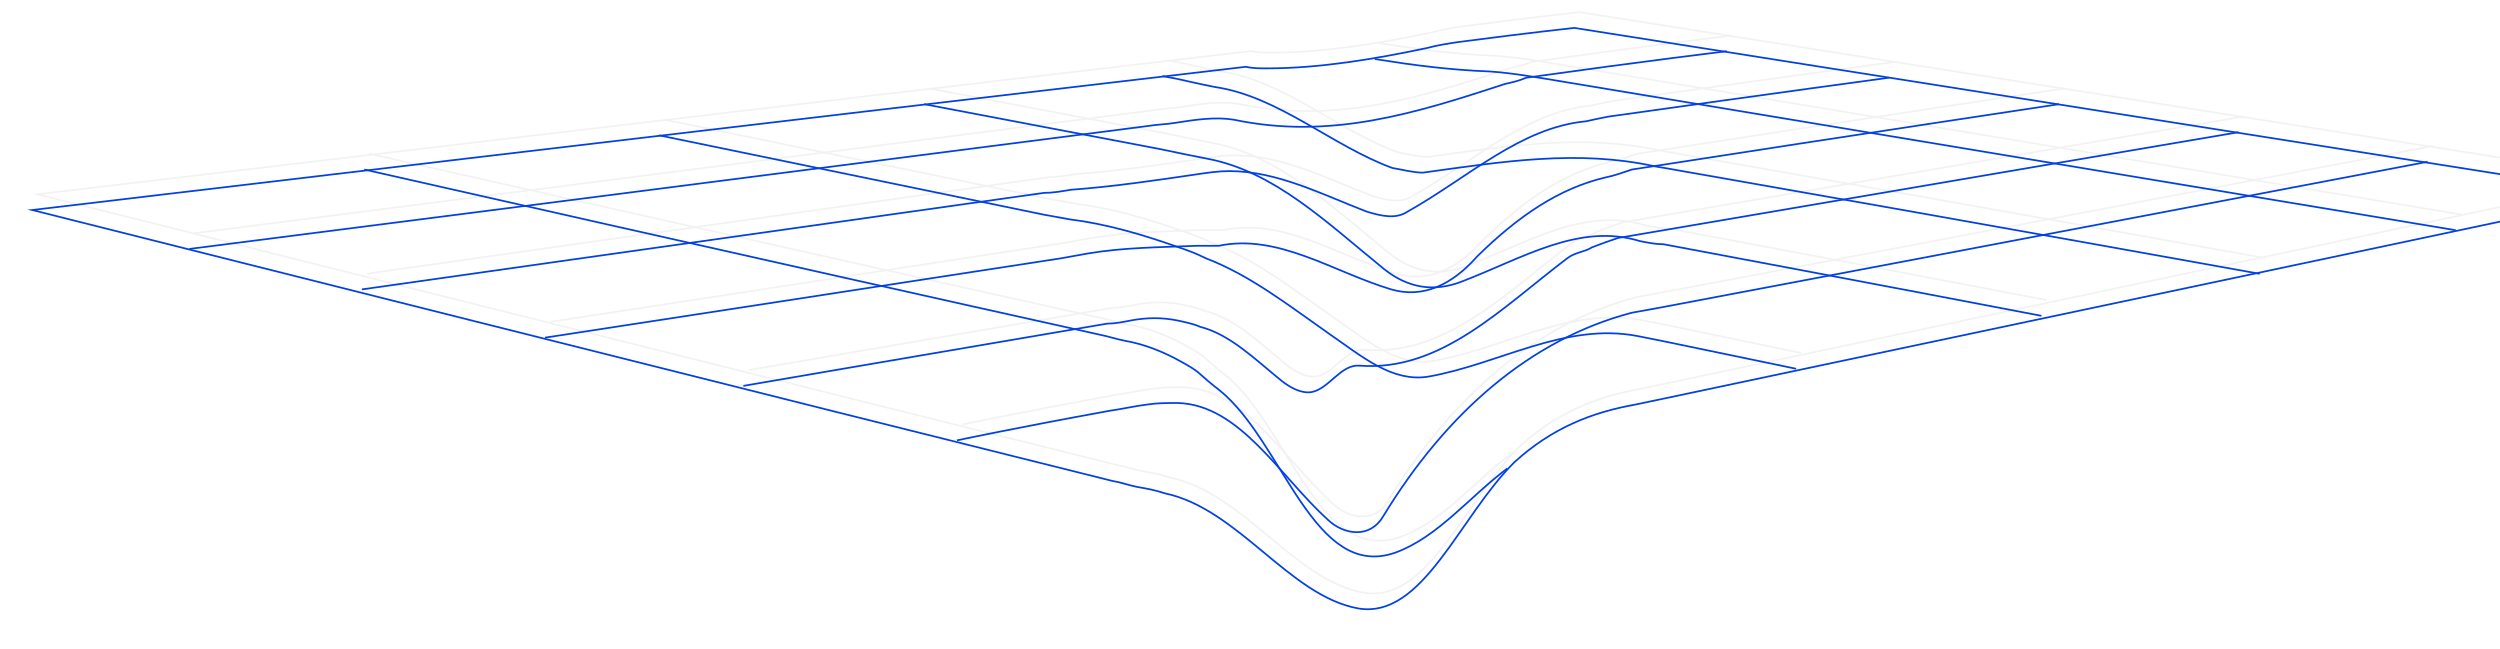 <svg width="1429" height="371" viewBox="0 0 1429 371" fill="none" xmlns="http://www.w3.org/2000/svg">
<g clip-path="url(#clip0_343_24)">
<path d="M902.876 6.949L1505.32 102.143C1505.32 102.143 1190.68 168.867 950.508 219.578C946.483 220.467 941.787 221.357 937.762 222.247C912.939 226.695 890.13 235.591 868.662 255.164C837.131 286.302 816.334 345.019 779.436 338.792C739.855 331.675 711.008 281.854 668.743 272.957C663.376 271.178 658.68 270.288 653.313 269.398C648.617 268.509 643.921 266.73 638.554 265.84C491.634 229.364 21.355 111.039 21.355 111.039C21.355 111.039 456.078 59.439 715.033 29.191C719.058 30.081 723.083 30.081 727.109 30.081C757.298 30.081 788.829 24.742 818.347 18.515C825.056 16.736 831.093 15.846 837.131 14.956C878.054 9.618 902.876 6.949 902.876 6.949Z" stroke="#F2F2F2" stroke-miterlimit="10"/>
<path d="M211.21 87.908C211.21 87.908 442.66 140.398 631.174 182.212C635.871 183.102 641.237 184.881 645.934 185.771C655.997 187.55 665.389 191.109 674.11 195.557C678.806 198.226 682.831 200.005 687.527 203.564C691.553 207.122 695.578 210.681 700.274 214.24C736.501 243.598 753.943 323.668 800.904 306.764C825.056 297.867 843.169 274.736 864.637 258.723" stroke="#F2F2F2" stroke-miterlimit="10"/>
<path d="M379.599 68.336C379.599 68.336 478.887 88.798 599.644 113.708C604.34 114.598 609.707 115.488 614.403 116.377C635.871 119.046 656.667 125.274 676.794 132.391C682.16 134.17 686.857 135.95 692.224 138.619C717.717 148.405 739.184 165.308 763.336 182.212C781.449 194.667 798.892 209.791 819.689 206.233C859.941 199.115 897.509 175.095 939.103 183.102C943.799 183.991 947.825 184.881 952.521 185.771C999.481 195.557 1029.67 201.784 1029.67 201.784" stroke="#F2F2F2" stroke-miterlimit="10"/>
<path d="M531.215 50.543C531.215 50.543 587.568 61.218 666.73 76.343C670.756 77.232 675.452 78.122 679.477 79.012C684.173 79.901 688.198 80.791 692.894 81.681C731.134 88.798 761.323 118.157 794.195 144.846C807.613 155.522 822.372 158.191 838.473 151.964C873.358 138.619 905.56 118.157 940.445 128.833C945.141 129.722 949.166 130.612 953.862 130.612C1072.61 152.853 1169.88 171.536 1169.88 171.536" stroke="#F2F2F2" stroke-miterlimit="10"/>
<path d="M667.401 34.529C667.401 34.529 673.439 35.419 684.844 38.087C688.869 38.977 692.894 39.867 697.59 40.756C733.817 46.094 764.677 74.563 798.892 87.019C804.259 87.908 810.967 89.688 816.334 89.688C861.282 83.46 904.889 76.343 949.166 86.129C954.533 87.019 959.9 87.908 964.596 88.798C1126.95 117.267 1294.66 147.515 1294.66 147.515" stroke="#F2F2F2" stroke-miterlimit="10"/>
<path d="M788.829 24.742C810.967 28.301 831.764 30.97 854.574 31.86C867.991 32.749 882.75 35.418 898.851 38.087C1075.29 67.446 1406.7 122.605 1406.7 122.605" stroke="#F2F2F2" stroke-miterlimit="10"/>
<path d="M1390.6 83.46C1390.6 83.46 1167.2 126.164 950.508 167.088C945.812 167.977 940.445 168.867 935.749 169.757C878.054 184.881 829.752 226.695 793.525 286.302C786.145 298.757 771.386 296.978 761.994 288.081C734.488 263.171 711.679 222.247 676.123 221.357C670.085 221.357 664.047 221.357 658.68 222.247C651.301 223.136 643.921 224.916 637.212 225.805C583.543 235.591 550 242.709 550 242.709" stroke="#F2F2F2" stroke-miterlimit="10"/>
<path d="M1282.59 66.556C1282.59 66.556 1114.87 95.025 927.698 127.053C922.331 128.832 917.635 130.612 912.939 132.391C908.914 135.06 903.547 135.06 898.851 138.619C861.282 167.088 826.397 203.564 780.107 200.005C769.373 199.115 762.665 213.35 752.601 215.129C746.564 216.019 740.526 212.46 735.83 208.902C720.4 196.446 706.312 182.212 688.869 177.764C684.844 175.984 680.148 175.095 676.122 174.205C667.401 172.426 658.68 172.426 649.288 174.205C644.592 175.095 640.566 175.984 635.87 175.984C515.785 196.446 427.901 211.571 427.901 211.571" stroke="#F2F2F2" stroke-miterlimit="10"/>
<path d="M1179.95 50.543C1179.95 50.543 1073.28 66.556 935.749 87.908C930.382 89.688 925.686 91.467 920.99 92.356C894.155 98.584 870.675 114.598 847.194 137.729C833.106 153.743 816.334 161.75 798.221 156.412C765.348 146.626 733.818 124.384 699.603 131.501C695.578 131.501 691.553 131.501 686.857 131.501C666.06 132.391 645.263 132.391 624.466 135.95C619.77 136.839 614.403 137.729 609.707 138.619C448.027 163.529 314.524 183.991 314.524 183.991" stroke="#F2F2F2" stroke-miterlimit="10"/>
<path d="M1082.67 35.418C1082.67 35.418 1016.92 44.315 922.332 57.66C917.635 58.549 913.61 59.439 909.585 60.329C872.016 63.887 842.498 92.356 807.613 111.929C800.904 116.377 792.854 114.598 784.132 111.929C758.639 102.143 733.146 88.798 705.641 88.798C699.603 88.798 693.565 89.688 687.527 90.577C663.376 94.136 639.225 97.694 615.074 99.474C609.707 100.363 605.01 101.253 599.644 101.253C397.712 129.722 209.869 156.412 209.869 156.412" stroke="#F2F2F2" stroke-miterlimit="10"/>
<path d="M990.089 20.294C990.089 20.294 945.141 25.632 875.371 35.418C871.345 37.198 867.32 38.087 863.295 38.977C811.638 55.88 763.336 71.005 708.324 59.439C697.59 57.66 686.186 59.439 674.781 61.218C669.414 62.108 664.718 62.108 659.351 62.998C410.459 95.025 111.251 133.281 111.251 133.281" stroke="#F2F2F2" stroke-miterlimit="10"/>
</g>
<g clip-path="url(#clip1_343_24)" filter="url(#filter0_f_343_24)">
<path d="M899.876 15.949L1502.32 111.143C1502.32 111.143 1187.68 177.867 947.508 228.578C943.483 229.467 938.787 230.357 934.762 231.247C909.939 235.695 887.13 244.591 865.662 264.164C834.131 295.302 813.334 354.019 776.436 347.792C736.855 340.675 708.008 290.854 665.743 281.957C660.376 280.178 655.68 279.288 650.313 278.398C645.617 277.509 640.921 275.73 635.554 274.84C488.634 238.364 18.355 120.039 18.355 120.039C18.355 120.039 453.078 68.439 712.033 38.191C716.058 39.081 720.083 39.081 724.109 39.081C754.298 39.081 785.829 33.742 815.347 27.515C822.056 25.736 828.093 24.846 834.131 23.956C875.054 18.618 899.876 15.949 899.876 15.949Z" stroke="#0040E6" stroke-miterlimit="10"/>
<path d="M208.21 96.908C208.21 96.908 439.66 149.398 628.174 191.212C632.871 192.102 638.237 193.881 642.934 194.771C652.997 196.55 662.389 200.109 671.11 204.557C675.806 207.226 679.831 209.005 684.527 212.564C688.553 216.122 692.578 219.681 697.274 223.24C733.501 252.598 750.943 332.668 797.904 315.764C822.056 306.867 840.169 283.736 861.637 267.723" stroke="#0040E6" stroke-miterlimit="10"/>
<path d="M376.599 77.336C376.599 77.336 475.887 97.798 596.644 122.708C601.34 123.598 606.707 124.488 611.403 125.377C632.871 128.046 653.667 134.274 673.794 141.391C679.16 143.17 683.857 144.95 689.224 147.619C714.717 157.405 736.184 174.308 760.336 191.212C778.449 203.667 795.892 218.791 816.689 215.233C856.941 208.115 894.509 184.095 936.103 192.102C940.799 192.991 944.825 193.881 949.521 194.771C996.481 204.557 1026.67 210.784 1026.67 210.784" stroke="#0040E6" stroke-miterlimit="10"/>
<path d="M528.215 59.543C528.215 59.543 584.568 70.219 663.73 85.343C667.756 86.232 672.452 87.122 676.477 88.012C681.173 88.901 685.198 89.791 689.894 90.681C728.134 97.798 758.323 127.157 791.195 153.846C804.613 164.522 819.372 167.191 835.473 160.964C870.358 147.619 902.56 127.157 937.445 137.833C942.141 138.722 946.166 139.612 950.862 139.612C1069.61 161.853 1166.88 180.536 1166.88 180.536" stroke="#0040E6" stroke-miterlimit="10"/>
<path d="M664.401 43.529C664.401 43.529 670.439 44.419 681.844 47.087C685.869 47.977 689.894 48.867 694.59 49.756C730.817 55.094 761.677 83.563 795.892 96.019C801.259 96.908 807.967 98.688 813.334 98.688C858.282 92.46 901.889 85.343 946.166 95.129C951.533 96.019 956.9 96.908 961.596 97.798C1123.95 126.267 1291.66 156.515 1291.66 156.515" stroke="#0040E6" stroke-miterlimit="10"/>
<path d="M785.829 33.742C807.967 37.301 828.764 39.97 851.574 40.86C864.991 41.749 879.75 44.418 895.851 47.087C1072.29 76.446 1403.7 131.605 1403.7 131.605" stroke="#0040E6" stroke-miterlimit="10"/>
<path d="M1387.6 92.46C1387.6 92.46 1164.2 135.164 947.508 176.088C942.812 176.977 937.445 177.867 932.749 178.757C875.054 193.881 826.752 235.695 790.525 295.302C783.145 307.757 768.386 305.978 758.994 297.081C731.488 272.171 708.679 231.247 673.123 230.357C667.085 230.357 661.047 230.357 655.68 231.247C648.301 232.136 640.921 233.916 634.212 234.805C580.543 244.591 547 251.709 547 251.709" stroke="#0040E6" stroke-miterlimit="10"/>
<path d="M1279.59 75.556C1279.59 75.556 1111.87 104.025 924.698 136.053C919.331 137.832 914.635 139.612 909.939 141.391C905.914 144.06 900.547 144.06 895.851 147.619C858.282 176.088 823.397 212.564 777.107 209.005C766.373 208.115 759.665 222.35 749.601 224.129C743.564 225.019 737.526 221.46 732.83 217.902C717.4 205.446 703.312 191.212 685.869 186.764C681.844 184.984 677.148 184.095 673.122 183.205C664.401 181.426 655.68 181.426 646.288 183.205C641.592 184.095 637.566 184.984 632.87 184.984C512.785 205.446 424.901 220.571 424.901 220.571" stroke="#0040E6" stroke-miterlimit="10"/>
<path d="M1176.95 59.543C1176.95 59.543 1070.28 75.556 932.749 96.908C927.382 98.688 922.686 100.467 917.99 101.357C891.155 107.584 867.675 123.598 844.194 146.729C830.106 162.743 813.334 170.75 795.221 165.412C762.348 155.626 730.818 133.384 696.603 140.501C692.578 140.501 688.553 140.501 683.857 140.501C663.06 141.391 642.263 141.391 621.466 144.95C616.77 145.839 611.403 146.729 606.707 147.619C445.027 172.529 311.524 192.991 311.524 192.991" stroke="#0040E6" stroke-miterlimit="10"/>
<path d="M1079.67 44.418C1079.67 44.418 1013.92 53.315 919.332 66.66C914.635 67.549 910.61 68.439 906.585 69.329C869.016 72.887 839.498 101.356 804.613 120.929C797.904 125.377 789.854 123.598 781.132 120.929C755.639 111.143 730.146 97.798 702.641 97.798C696.603 97.798 690.565 98.688 684.527 99.577C660.376 103.136 636.225 106.694 612.074 108.474C606.707 109.363 602.01 110.253 596.644 110.253C394.712 138.722 206.869 165.412 206.869 165.412" stroke="#0040E6" stroke-miterlimit="10"/>
<path d="M987.089 29.294C987.089 29.294 942.141 34.632 872.371 44.418C868.345 46.198 864.32 47.087 860.295 47.977C808.638 64.88 760.336 80.005 705.324 68.439C694.59 66.66 683.186 68.439 671.781 70.219C666.414 71.108 661.718 71.108 656.351 71.998C407.459 104.025 108.251 142.281 108.251 142.281" stroke="#0040E6" stroke-miterlimit="10"/>
</g>
<defs>
<filter id="filter0_f_343_24" x="0" y="0" width="1520" height="386" filterUnits="userSpaceOnUse" color-interpolation-filters="sRGB">
<feFlood flood-opacity="0" result="BackgroundImageFix"/>
<feBlend mode="normal" in="SourceGraphic" in2="BackgroundImageFix" result="shape"/>
<feGaussianBlur stdDeviation="7.5" result="effect1_foregroundBlur_343_24"/>
</filter>
<clipPath id="clip0_343_24">
<rect width="1490" height="356" fill="white" transform="translate(18 6)"/>
</clipPath>
<clipPath id="clip1_343_24">
<rect width="1490" height="356" fill="white" transform="translate(15 15)"/>
</clipPath>
</defs>
</svg>
